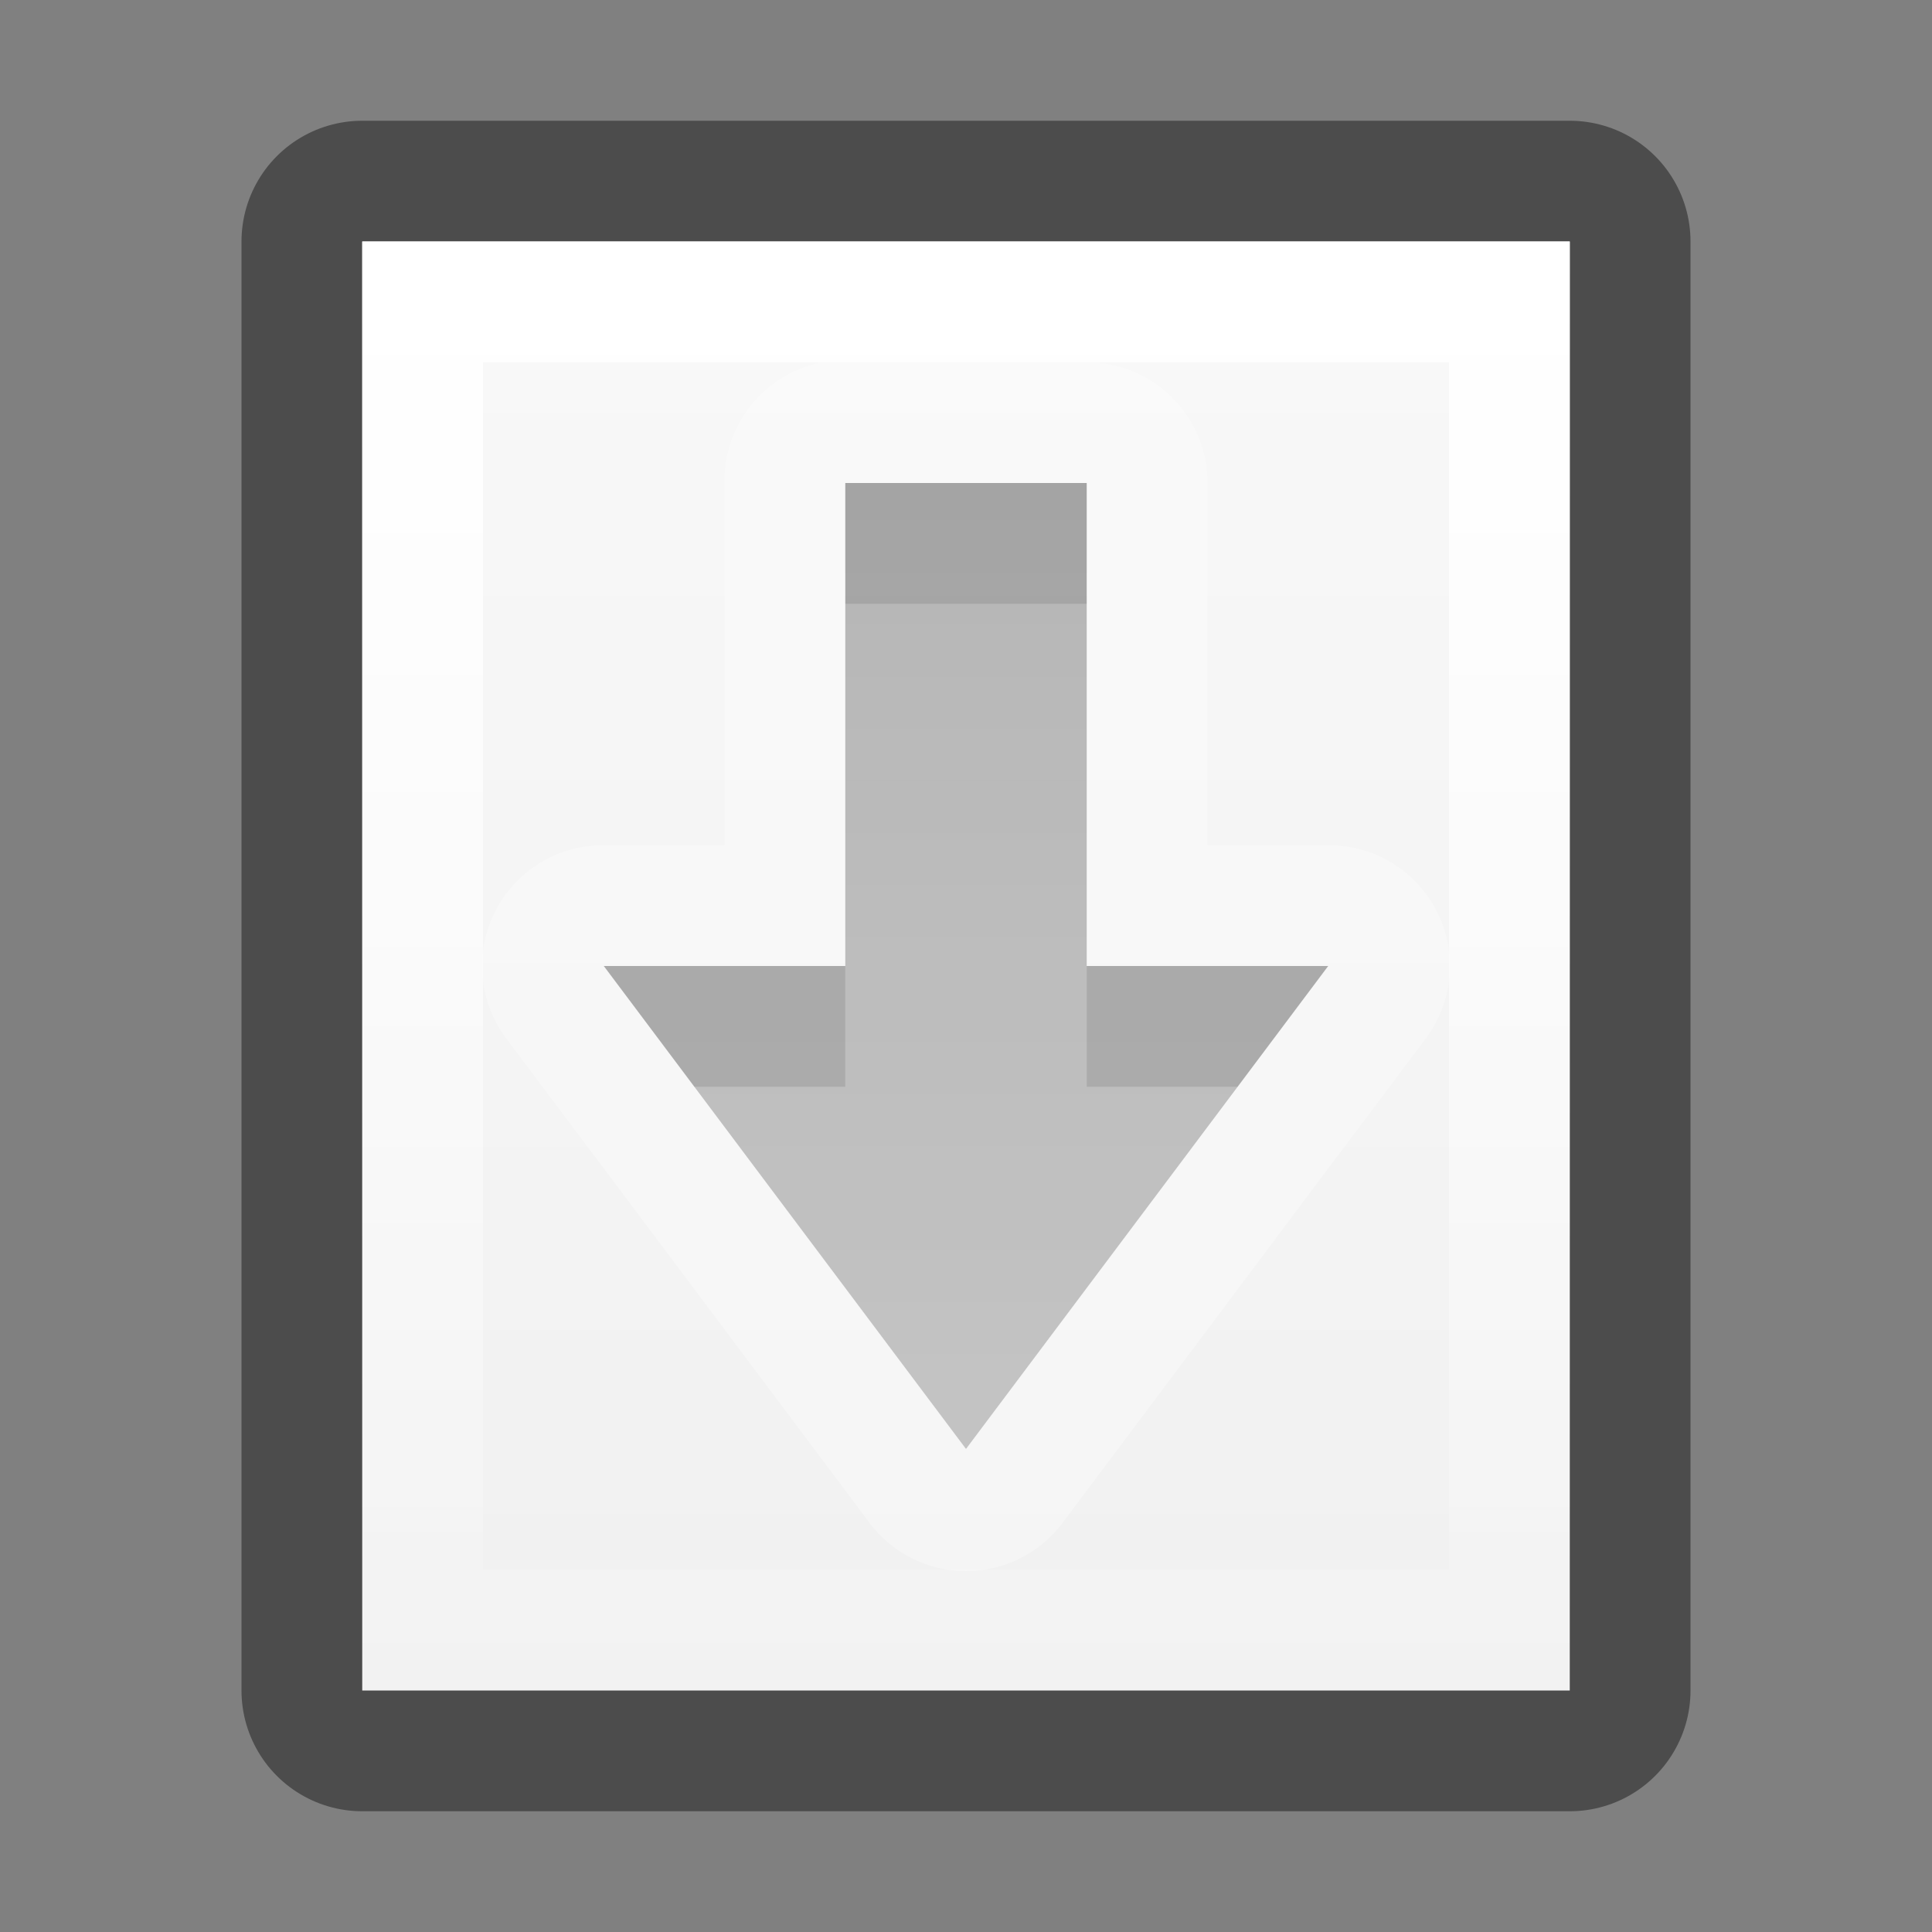 <?xml version="1.0" encoding="UTF-8" standalone="no"?>
<!-- Created with Inkscape (http://www.inkscape.org/) -->
<svg id="svg5400" xmlns:rdf="http://www.w3.org/1999/02/22-rdf-syntax-ns#" xmlns="http://www.w3.org/2000/svg" height="16px" width="16px" version="1.1" xmlns:cc="http://creativecommons.org/ns#" xmlns:xlink="http://www.w3.org/1999/xlink" xmlns:dc="http://purl.org/dc/elements/1.1/">
 <rect width="100%" height="100%" fill="#808080" stroke="none"/>
 <defs id="defs5402">
  <linearGradient id="linearGradient3829" y2="40" gradientUnits="userSpaceOnUse" x2="144" gradientTransform="matrix(.056 0 0 .057 -2 -2.143)" y1="280" x1="144">
   <stop id="stop3864-8-6-6" style="stop-color:#f0f0f0" offset="0"/>
   <stop id="stop3866-9-1-7" style="stop-color:#f9f9f9" offset="1"/>
  </linearGradient>
  <linearGradient id="linearGradient3831" y2="14" gradientUnits="userSpaceOnUse" x2="5" y1="1" x1="5">
   <stop id="stop3806" style="stop-color:#fff" offset="0"/>
   <stop id="stop3808" style="stop-color:#fff;stop-opacity:0" offset="1"/>
  </linearGradient>
  <linearGradient id="linearGradient3824" y2="16" gradientUnits="userSpaceOnUse" x2="8" x1="8">
   <stop id="stop3820" offset="0"/>
   <stop id="stop3822" style="stop-opacity:.515" offset="1"/>
  </linearGradient>
 </defs>
 <g id="layer1">
  <g id="g3812" transform="translate(2,1)">
   <path id="path3029" style="opacity:0.41;stroke-linejoin:round;stroke-width:2;color:#bebebe;stroke:#000;fill:none" d="m1 1h10v12h-10z"/>
   <path id="rect3373-6" d="m1 1h10v12h-10z" style="color:#bebebe;fill:url(#linearGradient3829)"/>
   <path id="path3799" style="color:#bebebe;fill:url(#linearGradient3831)" d="m1 1v12h10v-12h-10zm1 1h8v10h-8v-10z"/>
  </g>
  <path id="rect3005" d="m7 4v4h-2l3 4 3-4h-2v-4z" style="opacity:.3;color:#000000;fill:url(#linearGradient3824)"/>
  <path id="path3815" style="opacity:.1;color:#000000" d="m7 4v1h2v-1h-2zm-2 4l0.75 1h1.25v-1h-2zm4 0v1h1.25l0.75-1h-2z"/>
  <path id="path3826" style="opacity:.3;block-progression:tb;text-indent:0;color:#000000;text-transform:none;fill:#fff" d="m6.812 3a1 1 0 0 0 -0.812 1v3h-1a1 1 0 0 0 -0.812 1.594l3 4a1 1 0 0 0 1.625 0l2.999-4a1 1 0 0 0 -0.812 -1.594h-1v-3a1 1 0 0 0 -1 -1h-2a1 1 0 0 0 -0.094 0 1 1 0 0 0 -0.094 0zm0.188 1h2v4h2l-3 4-3-4h2v-4z"/>
 </g>
</svg>
